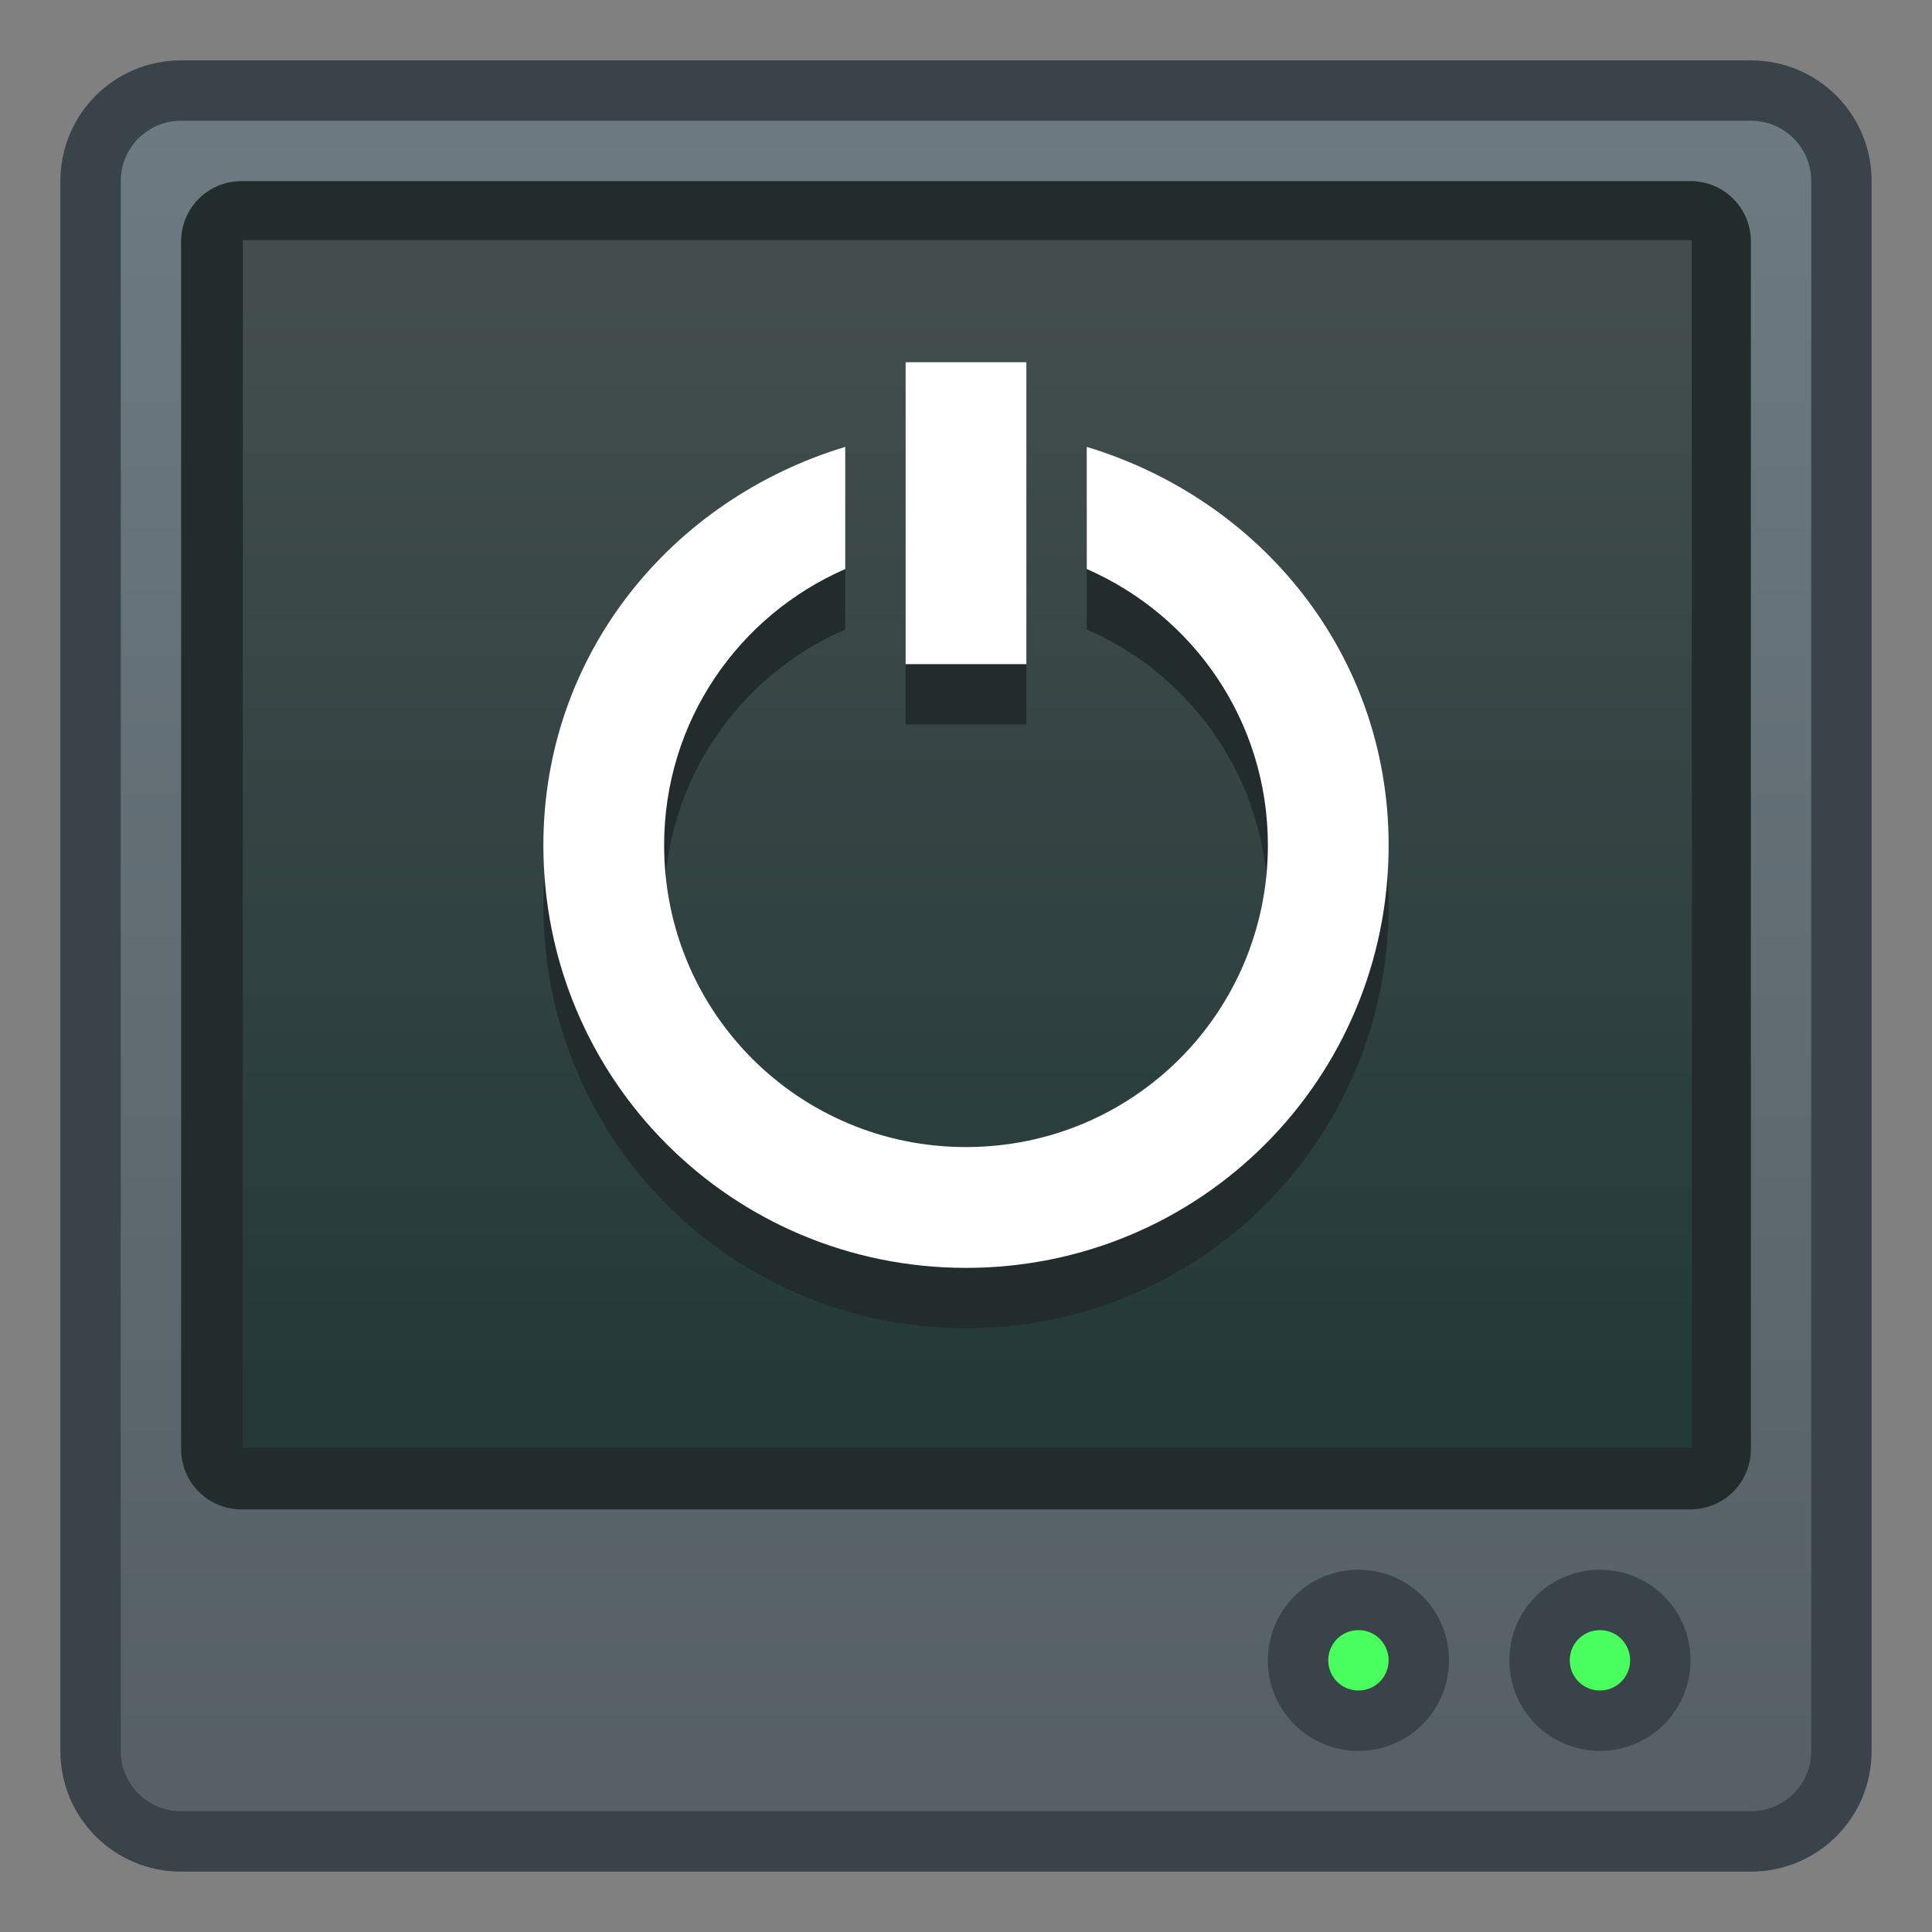 <svg xmlns="http://www.w3.org/2000/svg" xmlns:svg="http://www.w3.org/2000/svg" xmlns:xlink="http://www.w3.org/1999/xlink" id="svg8" width="32" height="32" version="1.1" viewBox="0 0 32 32"><rect x="0" y="0" width="32" height="32" fill="#808080" stroke="none"/><title id="title7895">Antu icon Theme</title><defs id="defs2"><linearGradient id="linearGradient844" x1="-2" x2="-2" y1="317.65" y2="290.65" gradientTransform="translate(1,-1)" gradientUnits="userSpaceOnUse" xlink:href="#linearGradient842"/><linearGradient id="linearGradient842"><stop id="stop838" offset="0" stop-color="#566066" stop-opacity="1"/><stop id="stop840" offset="1" stop-color="#6d7a81" stop-opacity="1"/></linearGradient><linearGradient id="linearGradient852" x1="-2" x2="-2" y1="311.65" y2="293.65" gradientTransform="translate(1.022,-1.022)" gradientUnits="userSpaceOnUse" xlink:href="#linearGradient850"/><linearGradient id="linearGradient850"><stop id="stop846" offset="0" stop-color="#233a39" stop-opacity="1"/><stop id="stop848" offset="1" stop-color="#434d4d" stop-opacity="1"/></linearGradient></defs><g id="layer1" transform="translate(0,-282.65)"><g id="g1520" transform="translate(17,-5)"><path id="rect843" fill="#394349" fill-opacity="1" stroke="none" stroke-dasharray="none" stroke-linecap="round" stroke-linejoin="round" stroke-miterlimit="4" stroke-opacity="1" stroke-width="2.393" d="m -14,288.65 h 26 c 1.108,0 2,0.892 2,2 v 26 c 0,1.108 -0.892,2 -2,2 h -26 c -1.108,0 -2,-0.892 -2,-2 v -26 c 0,-1.108 0.892,-2 2,-2 z" opacity="1"/><path id="rect843-3" fill="url(#linearGradient844)" fill-opacity="1" stroke="none" stroke-dasharray="none" stroke-linecap="round" stroke-linejoin="round" stroke-miterlimit="4" stroke-opacity="1" stroke-width="2.234" d="m -14,289.65 h 26 c 0.554,0 1,0.446 1,1 v 26 c 0,0.554 -0.446,1 -1,1 h -26 c -0.554,0 -1,-0.446 -1,-1 v -26 c 0,-0.554 0.446,-1 1,-1 z" opacity="1"/><path id="rect834" fill="#232c2c" fill-opacity="1" stroke="none" stroke-dasharray="none" stroke-linecap="round" stroke-linejoin="round" stroke-miterlimit="4" stroke-opacity="1" stroke-width="2" d="m -13,290.65 h 24 c 0.554,0 1,0.446 1,1 v 20 c 0,0.554 -0.446,1 -1,1 h -24 c -0.554,0 -1,-0.446 -1,-1 v -20 c 0,-0.554 0.446,-1 1,-1 z" opacity="1" paint-order="stroke markers fill"/><path id="rect836" fill="url(#linearGradient852)" fill-opacity="1" stroke="none" stroke-dasharray="none" stroke-linecap="round" stroke-linejoin="round" stroke-miterlimit="4" stroke-opacity="1" stroke-width="2" d="m -12.978,291.628 h 24 v 20 h -24 z" opacity="1" paint-order="stroke markers fill"/><path id="path872-3" fill="#232c2c" fill-opacity="1" stroke="none" stroke-dasharray="none" stroke-linecap="round" stroke-linejoin="round" stroke-miterlimit="4" stroke-opacity="1" stroke-width="1.867" d="m -2,294.65 v 5 h 2 v -5 z m -1,1.402 c -2.877,0.869 -5,3.43 -5,6.598 0,3.878 3.122,7 7,7 3.878,0 7,-3.122 7,-7 0,-3.168 -2.123,-5.728 -5,-6.598 v 2.023 c 1.765,0.77 3,2.519 3,4.574 0,2.77 -2.23,5 -5,5 -2.77,0 -5,-2.23 -5,-5 0,-2.056 1.235,-3.804 3,-4.574 z" opacity="1" paint-order="stroke markers fill"/><path id="path872" fill="#fff" fill-opacity="1" stroke="none" stroke-dasharray="none" stroke-linecap="round" stroke-linejoin="round" stroke-miterlimit="4" stroke-opacity="1" stroke-width="1.867" d="m -2,293.65 v 5 h 2 v -5 z m -1,1.402 c -2.877,0.869 -5,3.43 -5,6.598 0,3.878 3.122,7 7,7 3.878,0 7,-3.122 7,-7 0,-3.168 -2.123,-5.728 -5,-6.598 v 2.023 c 1.765,0.77 3,2.519 3,4.574 0,2.77 -2.23,5 -5,5 -2.77,0 -5,-2.23 -5,-5 0,-2.056 1.235,-3.804 3,-4.574 z" opacity="1" paint-order="stroke markers fill"/></g><path id="rect1584" fill="#394349" fill-opacity="1" stroke="none" stroke-dasharray="none" stroke-linecap="round" stroke-linejoin="round" stroke-miterlimit="4" stroke-opacity="1" stroke-width="2" d="m 26.5,308.65 c 0.831,0 1.5,0.669 1.5,1.5 0,0.831 -0.669,1.5 -1.5,1.5 -0.831,0 -1.5,-0.669 -1.5,-1.5 0,-0.831 0.669,-1.5 1.5,-1.5 z" opacity="1" paint-order="stroke markers fill"/><path id="rect1586" fill="#48ff5d" fill-opacity="1" stroke="none" stroke-dasharray="none" stroke-linecap="round" stroke-linejoin="round" stroke-miterlimit="4" stroke-opacity="1" stroke-width="2" d="m 26.5,309.65 c 0.277,0 0.5,0.223 0.5,0.5 0,0.277 -0.223,0.5 -0.5,0.5 -0.277,0 -0.5,-0.223 -0.5,-0.5 0,-0.277 0.223,-0.5 0.5,-0.5 z" opacity="1" paint-order="stroke markers fill"/><path id="rect1584-6" fill="#394349" fill-opacity="1" stroke="none" stroke-dasharray="none" stroke-linecap="round" stroke-linejoin="round" stroke-miterlimit="4" stroke-opacity="1" stroke-width="2" d="m 22.5,308.65 c 0.831,0 1.5,0.669 1.5,1.5 0,0.831 -0.669,1.5 -1.5,1.5 -0.831,0 -1.5,-0.669 -1.5,-1.5 0,-0.831 0.669,-1.5 1.5,-1.5 z" opacity="1" paint-order="stroke markers fill"/><path id="rect1586-7" fill="#48ff5d" fill-opacity="1" stroke="none" stroke-dasharray="none" stroke-linecap="round" stroke-linejoin="round" stroke-miterlimit="4" stroke-opacity="1" stroke-width="2" d="m 22.5,309.65 c 0.277,0 0.5,0.223 0.5,0.5 0,0.277 -0.223,0.5 -0.5,0.5 -0.277,0 -0.5,-0.223 -0.5,-0.5 0,-0.277 0.223,-0.5 0.5,-0.5 z" opacity="1" paint-order="stroke markers fill"/></g></svg>